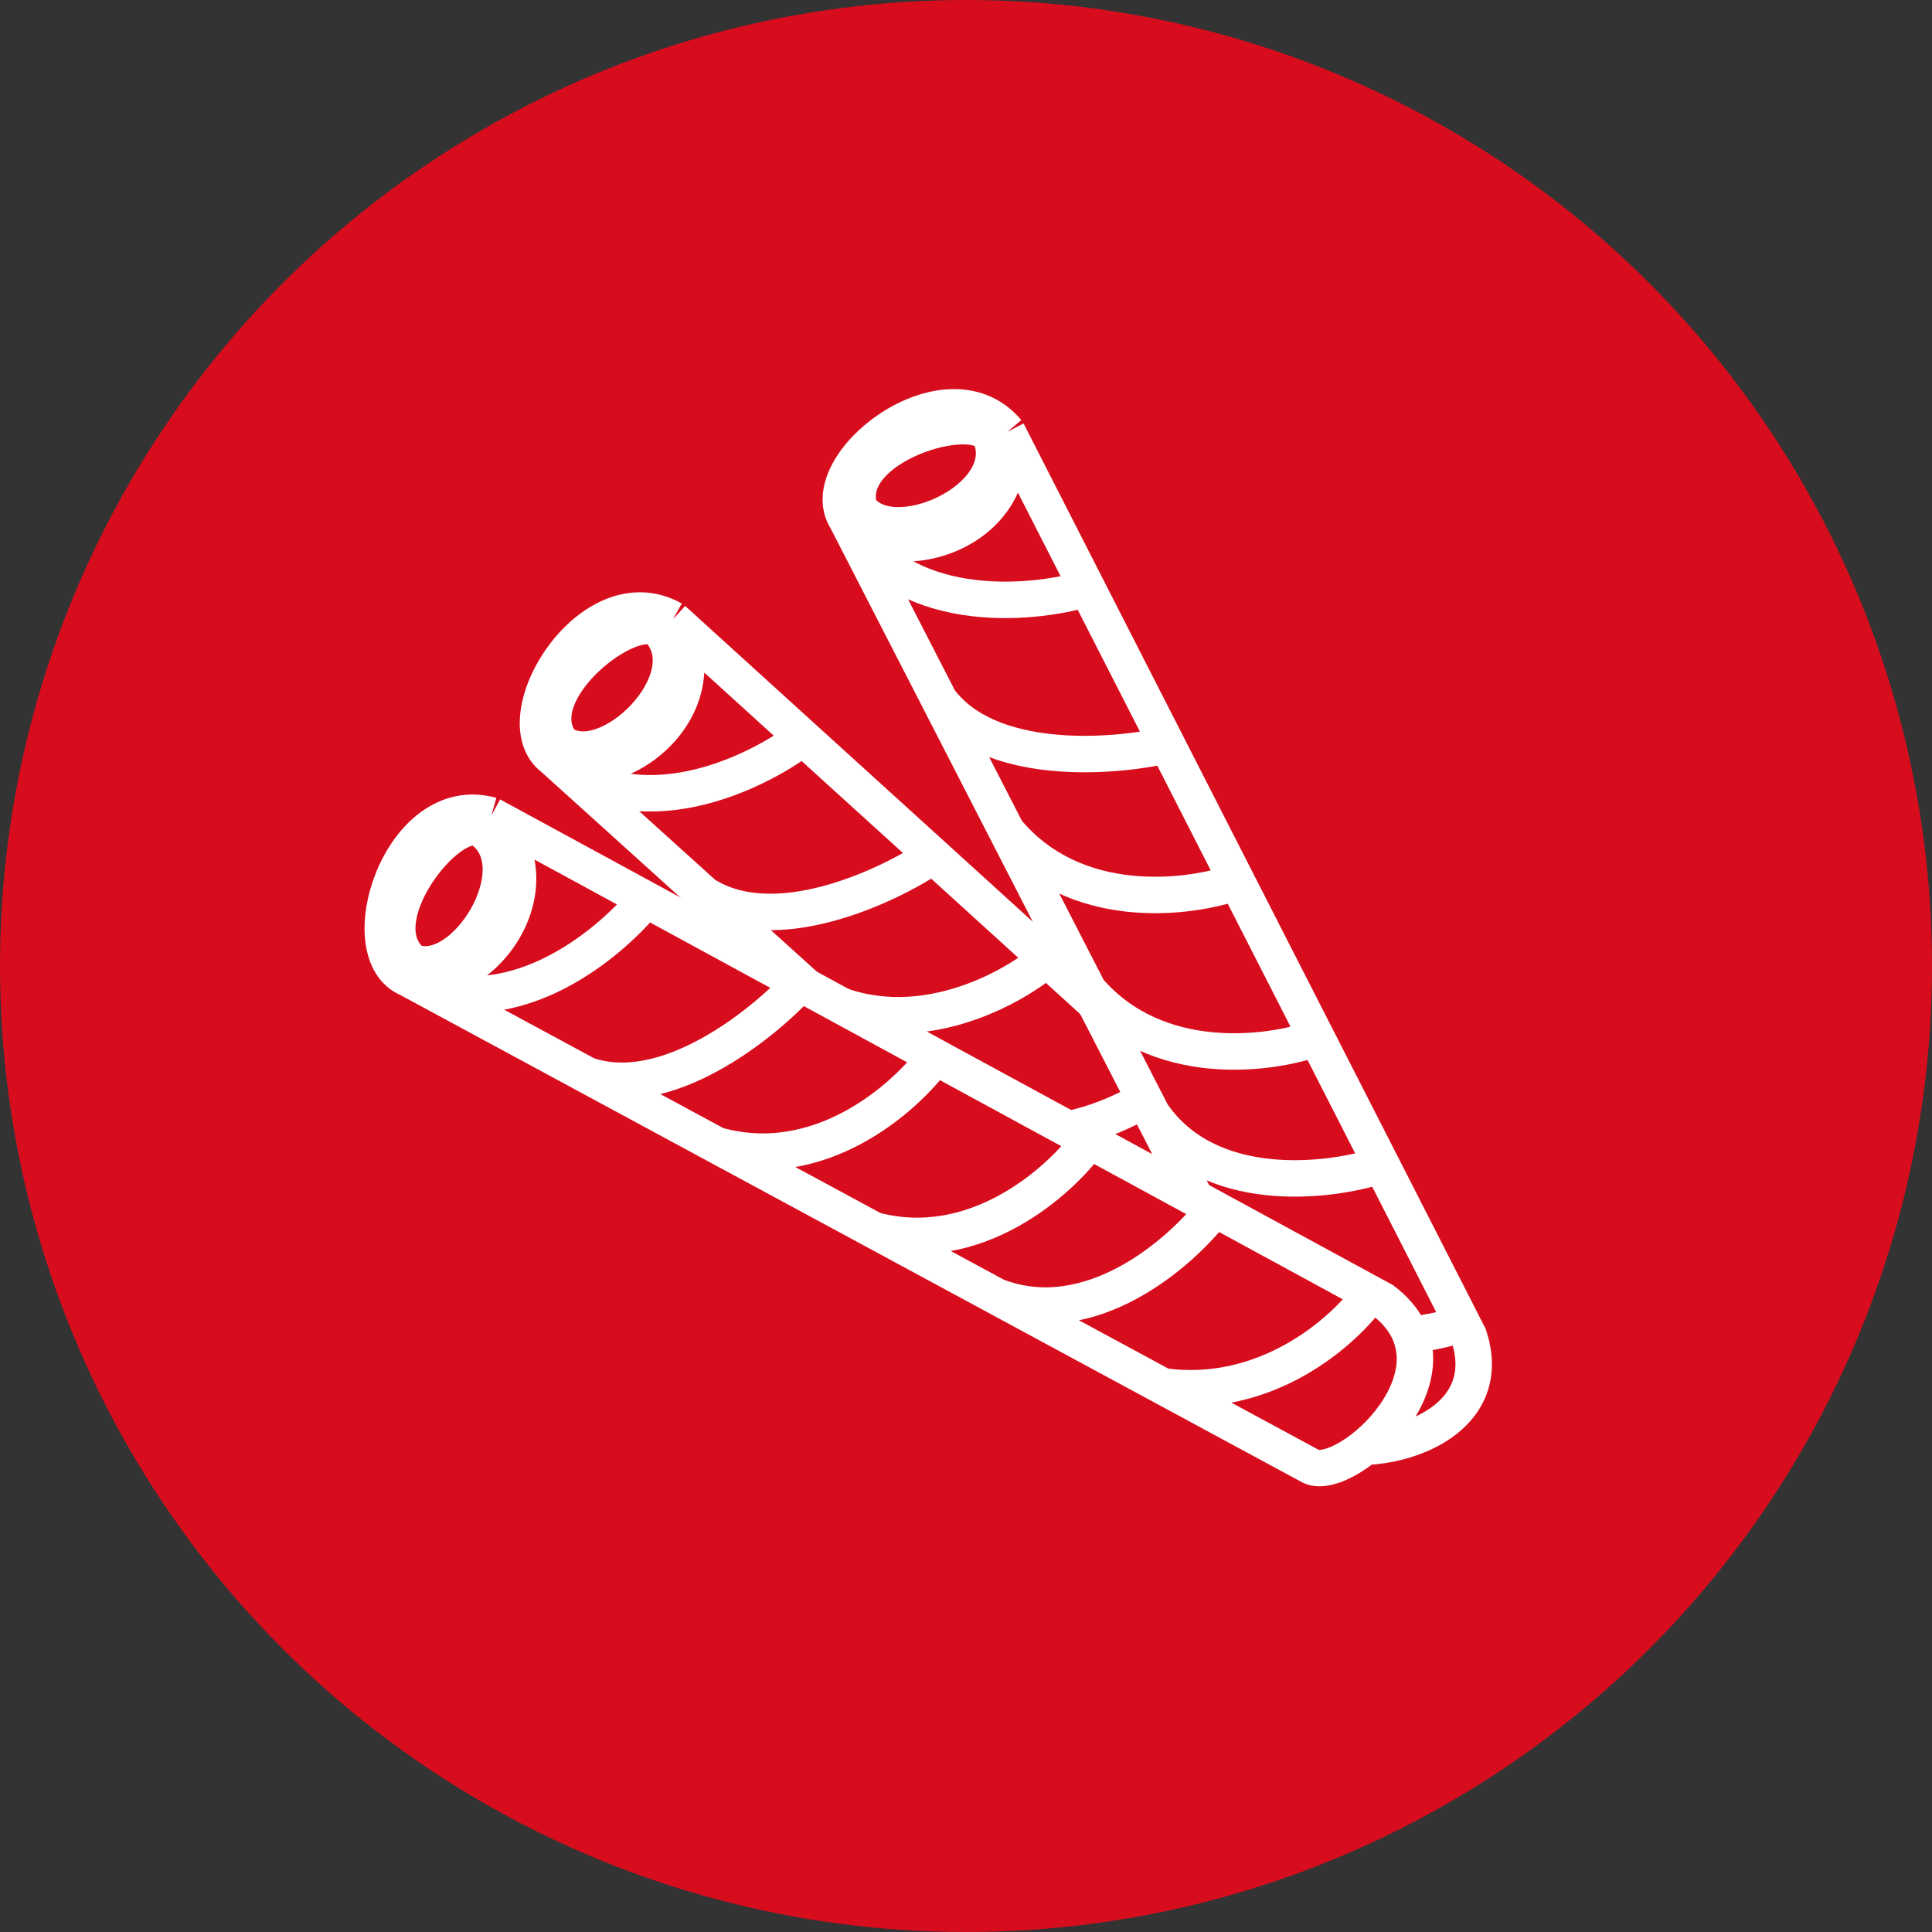 <svg width="53" height="53" viewBox="0 0 53 53" fill="none" xmlns="http://www.w3.org/2000/svg">
<rect x="0" y="0" width="53" height="53" fill="#333333" stroke="none"/>
<circle cx="26.5" cy="26.5" r="26.5" fill="#D70D1D"/>
<path d="M39.069 35.717C41.016 38.124 36.954 40.346 36.073 39.674L32.64 36.572L28.787 33.091L25.953 30.531L22.31 27.24L19.314 24.534L15.185 20.804C13.751 19.745 16.205 15.726 18.459 16.992L22.029 20.236L25.6 23.479L28.717 26.311L32.278 29.547L35.174 32.178L38.784 35.458L39.069 35.717Z" fill="#D70D1D"/>
<path d="M18.459 16.992C16.205 15.726 13.751 19.745 15.185 20.804M18.459 16.992C19.869 19.452 16.868 21.727 15.185 20.804M18.459 16.992L22.029 20.236M15.185 20.804L19.314 24.534M15.185 20.804C17.476 22.779 20.702 21.248 22.029 20.236M38.784 35.458L39.069 35.717C41.016 38.124 36.954 40.346 36.073 39.674L32.64 36.572M38.784 35.458C37.854 36.272 35.322 37.635 32.64 36.572M38.784 35.458L35.174 32.178M32.64 36.572L28.787 33.091M35.174 32.178C33.986 33.139 31.045 34.668 28.787 33.091M35.174 32.178L32.278 29.547M28.787 33.091L25.953 30.531M32.278 29.547C31.221 30.451 28.476 31.913 25.953 30.531M32.278 29.547L28.717 26.311M25.953 30.531L22.31 27.24M28.717 26.311C27.641 27.225 24.854 28.689 22.31 27.24M28.717 26.311L25.6 23.479M22.31 27.24L19.314 24.534M25.6 23.479C24.304 24.346 21.234 25.77 19.314 24.534M25.6 23.479L22.029 20.236M18.086 17.283C17.362 16.64 14.325 18.985 15.403 20.387C16.666 21.268 19.323 18.637 18.086 17.283Z" stroke="white"/>
<path d="M40.293 36.648C41.263 39.588 36.677 40.23 36.091 39.289L33.976 35.174L31.603 30.556L29.857 27.16L27.613 22.793L25.768 19.202L23.224 14.253C22.257 12.755 25.974 9.864 27.634 11.845L29.827 16.142L32.02 20.438L33.934 24.189L36.122 28.475L37.901 31.96L40.118 36.305L40.293 36.648Z" fill="#D70D1D"/>
<path d="M27.634 11.845C25.974 9.864 22.257 12.755 23.224 14.253M27.634 11.845C28.083 14.645 24.472 15.712 23.224 14.253M27.634 11.845L29.827 16.142M23.224 14.253L25.768 19.202M23.224 14.253C24.669 16.91 28.228 16.619 29.827 16.142M40.118 36.305L40.293 36.648C41.263 39.588 36.677 40.23 36.091 39.289L33.976 35.174M40.118 36.305C38.959 36.737 36.109 37.116 33.976 35.174M40.118 36.305L37.901 31.96M33.976 35.174L31.603 30.556M37.901 31.96C36.449 32.439 33.158 32.829 31.603 30.556M37.901 31.96L36.122 28.475M31.603 30.556L29.857 27.16M36.122 28.475C34.813 28.947 31.728 29.344 29.857 27.16M36.122 28.475L33.934 24.189M29.857 27.16L27.613 22.793M33.934 24.189C32.605 24.663 29.48 25.048 27.613 22.793M33.934 24.189L32.02 20.438M27.613 22.793L25.768 19.202M32.02 20.438C30.502 20.791 27.127 21.037 25.768 19.202M32.02 20.438L29.827 16.142M27.182 11.986C26.733 11.128 23.063 12.247 23.575 13.941C24.445 15.211 27.861 13.689 27.182 11.986Z" stroke="white"/>
<path d="M37.942 35.676C40.404 37.553 36.984 40.675 35.969 40.23L31.898 38.03L27.331 35.562L23.971 33.746L19.651 31.412L16.1 29.493L11.205 26.848C9.56 26.159 10.992 21.673 13.481 22.369L17.719 24.674L21.956 26.979L25.655 28.992L29.883 31.291L33.32 33.161L37.604 35.492L37.942 35.676Z" fill="#D70D1D"/>
<path d="M13.481 22.369C10.992 21.673 9.56 26.159 11.205 26.848M13.481 22.369C15.434 24.425 13.058 27.346 11.205 26.848M13.481 22.369L17.719 24.674M11.205 26.848L16.1 29.493M11.205 26.848C13.898 28.224 16.669 25.972 17.719 24.674M37.604 35.492L37.942 35.676C40.404 37.553 36.984 40.675 35.969 40.23L31.898 38.03M37.604 35.492C36.893 36.503 34.756 38.427 31.898 38.03M37.604 35.492L33.32 33.161M31.898 38.03L27.331 35.562M33.32 33.161C32.393 34.376 29.898 36.558 27.331 35.562M33.32 33.161L29.883 31.291M27.331 35.562L23.971 33.746M29.883 31.291C29.069 32.42 26.749 34.491 23.971 33.746M29.883 31.291L25.655 28.992M23.971 33.746L19.651 31.412M25.655 28.992C24.827 30.134 22.466 32.218 19.651 31.412M25.655 28.992L21.956 26.979M19.651 31.412L16.1 29.493M21.956 26.979C20.903 28.128 18.258 30.239 16.1 29.493M21.956 26.979L17.719 24.674M13.188 22.74C12.332 22.287 9.937 25.284 11.317 26.392C12.753 26.948 14.71 23.762 13.188 22.74Z" stroke="white"/>
</svg>
